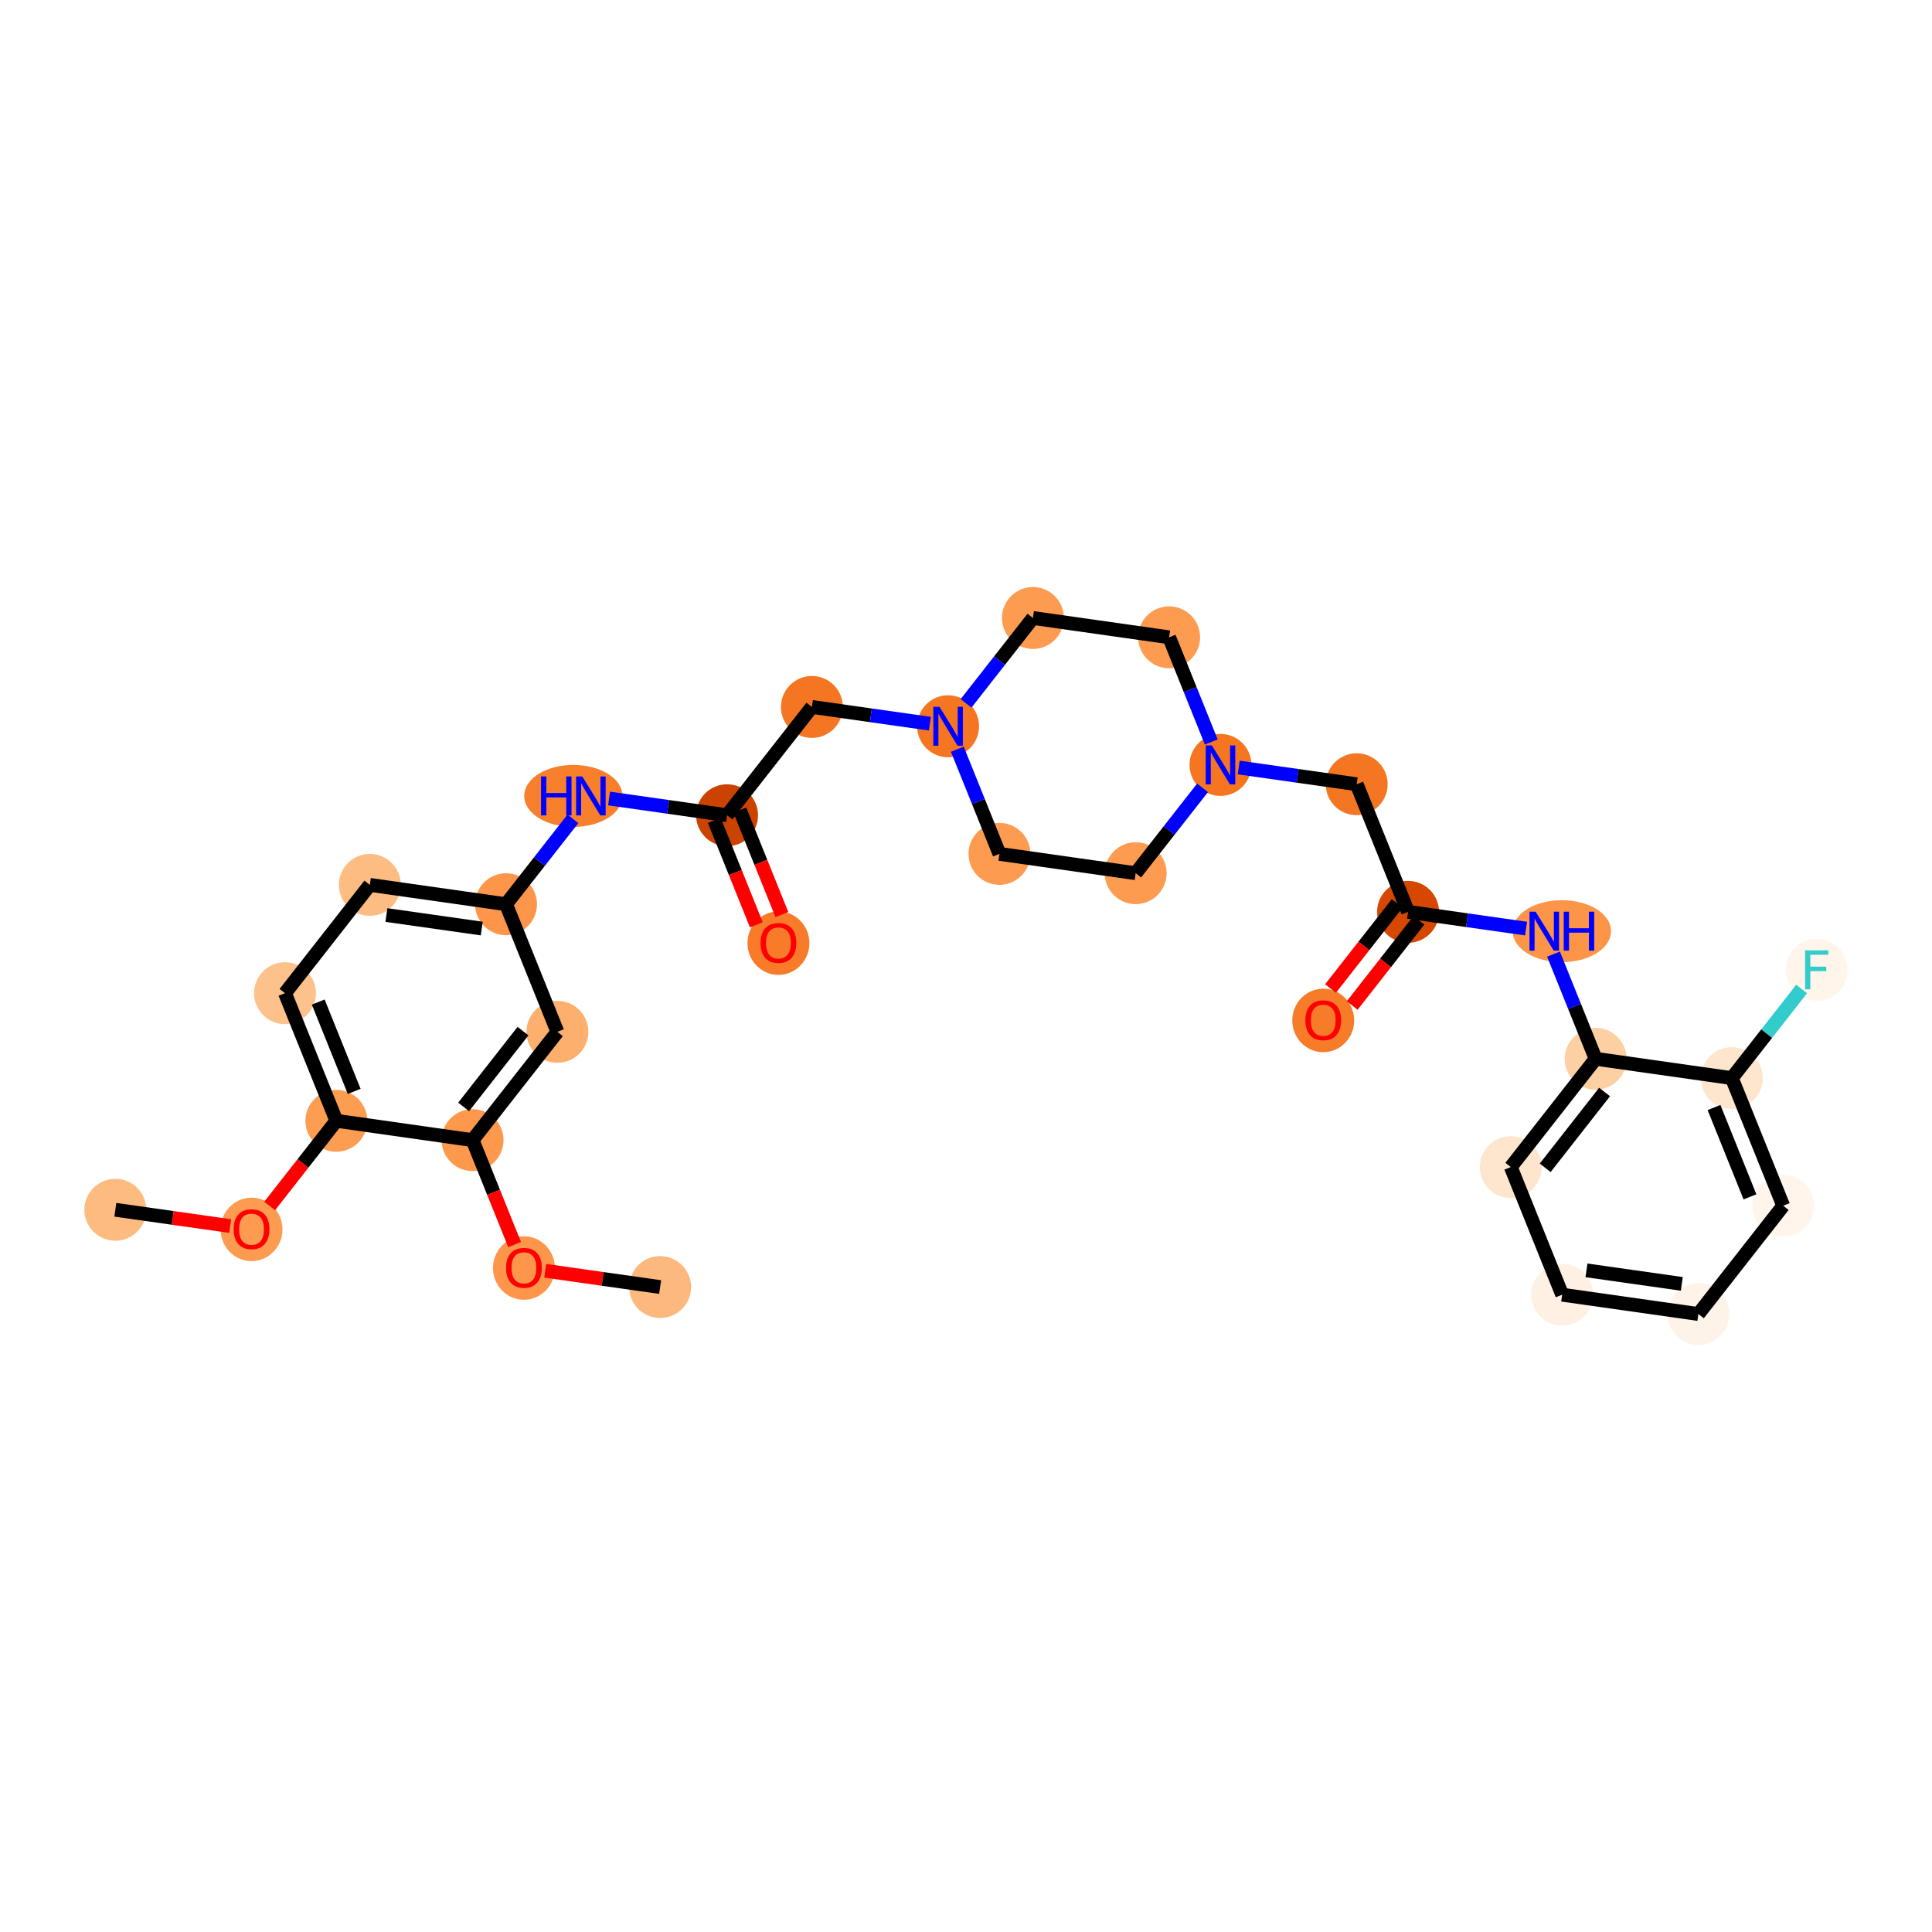 <?xml version='1.0' encoding='iso-8859-1'?>
<svg version='1.1' baseProfile='full'
              xmlns='http://www.w3.org/2000/svg'
                      xmlns:rdkit='http://www.rdkit.org/xml'
                      xmlns:xlink='http://www.w3.org/1999/xlink'
                  xml:space='preserve'
width='280px' height='280px' viewBox='0 0 280 280'>
<!-- END OF HEADER -->
<rect style='opacity:1.0;fill:#FFFFFF;stroke:none' width='280' height='280' x='0' y='0'> </rect>
<ellipse cx='16.715' cy='175.329' rx='3.987' ry='3.987'  style='fill:#FDBB80;fill-rule:evenodd;stroke:#FDBB80;stroke-width:1.0px;stroke-linecap:butt;stroke-linejoin:miter;stroke-opacity:1' />
<ellipse cx='36.454' cy='178.173' rx='3.987' ry='4.1'  style='fill:#FD9C51;fill-rule:evenodd;stroke:#FD9C51;stroke-width:1.0px;stroke-linecap:butt;stroke-linejoin:miter;stroke-opacity:1' />
<ellipse cx='48.748' cy='162.434' rx='3.987' ry='3.987'  style='fill:#FD9D52;fill-rule:evenodd;stroke:#FD9D52;stroke-width:1.0px;stroke-linecap:butt;stroke-linejoin:miter;stroke-opacity:1' />
<ellipse cx='41.304' cy='143.94' rx='3.987' ry='3.987'  style='fill:#FDC28C;fill-rule:evenodd;stroke:#FDC28C;stroke-width:1.0px;stroke-linecap:butt;stroke-linejoin:miter;stroke-opacity:1' />
<ellipse cx='53.599' cy='128.245' rx='3.987' ry='3.987'  style='fill:#FDBC82;fill-rule:evenodd;stroke:#FDBC82;stroke-width:1.0px;stroke-linecap:butt;stroke-linejoin:miter;stroke-opacity:1' />
<ellipse cx='73.338' cy='131.046' rx='3.987' ry='3.987'  style='fill:#FD964A;fill-rule:evenodd;stroke:#FD964A;stroke-width:1.0px;stroke-linecap:butt;stroke-linejoin:miter;stroke-opacity:1' />
<ellipse cx='83.093' cy='115.351' rx='6.62' ry='3.992'  style='fill:#F8802D;fill-rule:evenodd;stroke:#F8802D;stroke-width:1.0px;stroke-linecap:butt;stroke-linejoin:miter;stroke-opacity:1' />
<ellipse cx='105.372' cy='118.151' rx='3.987' ry='3.987'  style='fill:#CB4301;fill-rule:evenodd;stroke:#CB4301;stroke-width:1.0px;stroke-linecap:butt;stroke-linejoin:miter;stroke-opacity:1' />
<ellipse cx='112.816' cy='136.69' rx='3.987' ry='4.1'  style='fill:#F77B28;fill-rule:evenodd;stroke:#F77B28;stroke-width:1.0px;stroke-linecap:butt;stroke-linejoin:miter;stroke-opacity:1' />
<ellipse cx='117.667' cy='102.457' rx='3.987' ry='3.987'  style='fill:#F57622;fill-rule:evenodd;stroke:#F57622;stroke-width:1.0px;stroke-linecap:butt;stroke-linejoin:miter;stroke-opacity:1' />
<ellipse cx='137.406' cy='105.257' rx='3.987' ry='3.992'  style='fill:#F57521;fill-rule:evenodd;stroke:#F57521;stroke-width:1.0px;stroke-linecap:butt;stroke-linejoin:miter;stroke-opacity:1' />
<ellipse cx='144.85' cy='123.752' rx='3.987' ry='3.987'  style='fill:#FD9C51;fill-rule:evenodd;stroke:#FD9C51;stroke-width:1.0px;stroke-linecap:butt;stroke-linejoin:miter;stroke-opacity:1' />
<ellipse cx='164.589' cy='126.552' rx='3.987' ry='3.987'  style='fill:#FD9C51;fill-rule:evenodd;stroke:#FD9C51;stroke-width:1.0px;stroke-linecap:butt;stroke-linejoin:miter;stroke-opacity:1' />
<ellipse cx='176.884' cy='110.858' rx='3.987' ry='3.992'  style='fill:#F57521;fill-rule:evenodd;stroke:#F57521;stroke-width:1.0px;stroke-linecap:butt;stroke-linejoin:miter;stroke-opacity:1' />
<ellipse cx='196.623' cy='113.658' rx='3.987' ry='3.987'  style='fill:#F57622;fill-rule:evenodd;stroke:#F57622;stroke-width:1.0px;stroke-linecap:butt;stroke-linejoin:miter;stroke-opacity:1' />
<ellipse cx='204.068' cy='132.153' rx='3.987' ry='3.987'  style='fill:#D64701;fill-rule:evenodd;stroke:#D64701;stroke-width:1.0px;stroke-linecap:butt;stroke-linejoin:miter;stroke-opacity:1' />
<ellipse cx='191.773' cy='147.891' rx='3.987' ry='4.1'  style='fill:#F77C29;fill-rule:evenodd;stroke:#F77C29;stroke-width:1.0px;stroke-linecap:butt;stroke-linejoin:miter;stroke-opacity:1' />
<ellipse cx='226.355' cy='134.953' rx='6.631' ry='3.992'  style='fill:#FD9548;fill-rule:evenodd;stroke:#FD9548;stroke-width:1.0px;stroke-linecap:butt;stroke-linejoin:miter;stroke-opacity:1' />
<ellipse cx='231.251' cy='153.448' rx='3.987' ry='3.987'  style='fill:#FDD0A3;fill-rule:evenodd;stroke:#FDD0A3;stroke-width:1.0px;stroke-linecap:butt;stroke-linejoin:miter;stroke-opacity:1' />
<ellipse cx='218.957' cy='169.142' rx='3.987' ry='3.987'  style='fill:#FEE6CE;fill-rule:evenodd;stroke:#FEE6CE;stroke-width:1.0px;stroke-linecap:butt;stroke-linejoin:miter;stroke-opacity:1' />
<ellipse cx='226.401' cy='187.637' rx='3.987' ry='3.987'  style='fill:#FEF1E4;fill-rule:evenodd;stroke:#FEF1E4;stroke-width:1.0px;stroke-linecap:butt;stroke-linejoin:miter;stroke-opacity:1' />
<ellipse cx='246.14' cy='190.437' rx='3.987' ry='3.987'  style='fill:#FEF3E8;fill-rule:evenodd;stroke:#FEF3E8;stroke-width:1.0px;stroke-linecap:butt;stroke-linejoin:miter;stroke-opacity:1' />
<ellipse cx='258.435' cy='174.743' rx='3.987' ry='3.987'  style='fill:#FFF5EB;fill-rule:evenodd;stroke:#FFF5EB;stroke-width:1.0px;stroke-linecap:butt;stroke-linejoin:miter;stroke-opacity:1' />
<ellipse cx='250.991' cy='156.248' rx='3.987' ry='3.987'  style='fill:#FEE6CE;fill-rule:evenodd;stroke:#FEE6CE;stroke-width:1.0px;stroke-linecap:butt;stroke-linejoin:miter;stroke-opacity:1' />
<ellipse cx='263.285' cy='140.554' rx='3.987' ry='3.992'  style='fill:#FFF5EB;fill-rule:evenodd;stroke:#FFF5EB;stroke-width:1.0px;stroke-linecap:butt;stroke-linejoin:miter;stroke-opacity:1' />
<ellipse cx='169.44' cy='92.363' rx='3.987' ry='3.987'  style='fill:#FD9C51;fill-rule:evenodd;stroke:#FD9C51;stroke-width:1.0px;stroke-linecap:butt;stroke-linejoin:miter;stroke-opacity:1' />
<ellipse cx='149.7' cy='89.563' rx='3.987' ry='3.987'  style='fill:#FD9C51;fill-rule:evenodd;stroke:#FD9C51;stroke-width:1.0px;stroke-linecap:butt;stroke-linejoin:miter;stroke-opacity:1' />
<ellipse cx='80.782' cy='149.54' rx='3.987' ry='3.987'  style='fill:#FDAF6D;fill-rule:evenodd;stroke:#FDAF6D;stroke-width:1.0px;stroke-linecap:butt;stroke-linejoin:miter;stroke-opacity:1' />
<ellipse cx='68.488' cy='165.235' rx='3.987' ry='3.987'  style='fill:#FD984C;fill-rule:evenodd;stroke:#FD984C;stroke-width:1.0px;stroke-linecap:butt;stroke-linejoin:miter;stroke-opacity:1' />
<ellipse cx='75.932' cy='183.773' rx='3.987' ry='4.1'  style='fill:#FD964A;fill-rule:evenodd;stroke:#FD964A;stroke-width:1.0px;stroke-linecap:butt;stroke-linejoin:miter;stroke-opacity:1' />
<ellipse cx='95.671' cy='186.53' rx='3.987' ry='3.987'  style='fill:#FDB97D;fill-rule:evenodd;stroke:#FDB97D;stroke-width:1.0px;stroke-linecap:butt;stroke-linejoin:miter;stroke-opacity:1' />
<path class='bond-0 atom-0 atom-1' d='M 16.715,175.329 L 25.039,176.51' style='fill:none;fill-rule:evenodd;stroke:#000000;stroke-width:2.0px;stroke-linecap:butt;stroke-linejoin:miter;stroke-opacity:1' />
<path class='bond-0 atom-0 atom-1' d='M 25.039,176.51 L 33.364,177.691' style='fill:none;fill-rule:evenodd;stroke:#FF0000;stroke-width:2.0px;stroke-linecap:butt;stroke-linejoin:miter;stroke-opacity:1' />
<path class='bond-1 atom-1 atom-2' d='M 39.081,174.776 L 43.915,168.605' style='fill:none;fill-rule:evenodd;stroke:#FF0000;stroke-width:2.0px;stroke-linecap:butt;stroke-linejoin:miter;stroke-opacity:1' />
<path class='bond-1 atom-1 atom-2' d='M 43.915,168.605 L 48.748,162.434' style='fill:none;fill-rule:evenodd;stroke:#000000;stroke-width:2.0px;stroke-linecap:butt;stroke-linejoin:miter;stroke-opacity:1' />
<path class='bond-2 atom-2 atom-3' d='M 48.748,162.434 L 41.304,143.94' style='fill:none;fill-rule:evenodd;stroke:#000000;stroke-width:2.0px;stroke-linecap:butt;stroke-linejoin:miter;stroke-opacity:1' />
<path class='bond-2 atom-2 atom-3' d='M 51.331,158.171 L 46.12,145.225' style='fill:none;fill-rule:evenodd;stroke:#000000;stroke-width:2.0px;stroke-linecap:butt;stroke-linejoin:miter;stroke-opacity:1' />
<path class='bond-30 atom-28 atom-2' d='M 68.488,165.235 L 48.748,162.434' style='fill:none;fill-rule:evenodd;stroke:#000000;stroke-width:2.0px;stroke-linecap:butt;stroke-linejoin:miter;stroke-opacity:1' />
<path class='bond-3 atom-3 atom-4' d='M 41.304,143.94 L 53.599,128.245' style='fill:none;fill-rule:evenodd;stroke:#000000;stroke-width:2.0px;stroke-linecap:butt;stroke-linejoin:miter;stroke-opacity:1' />
<path class='bond-4 atom-4 atom-5' d='M 53.599,128.245 L 73.338,131.046' style='fill:none;fill-rule:evenodd;stroke:#000000;stroke-width:2.0px;stroke-linecap:butt;stroke-linejoin:miter;stroke-opacity:1' />
<path class='bond-4 atom-4 atom-5' d='M 56,132.613 L 69.817,134.573' style='fill:none;fill-rule:evenodd;stroke:#000000;stroke-width:2.0px;stroke-linecap:butt;stroke-linejoin:miter;stroke-opacity:1' />
<path class='bond-5 atom-5 atom-6' d='M 73.338,131.046 L 78.184,124.859' style='fill:none;fill-rule:evenodd;stroke:#000000;stroke-width:2.0px;stroke-linecap:butt;stroke-linejoin:miter;stroke-opacity:1' />
<path class='bond-5 atom-5 atom-6' d='M 78.184,124.859 L 83.031,118.672' style='fill:none;fill-rule:evenodd;stroke:#0000FF;stroke-width:2.0px;stroke-linecap:butt;stroke-linejoin:miter;stroke-opacity:1' />
<path class='bond-26 atom-5 atom-27' d='M 73.338,131.046 L 80.782,149.54' style='fill:none;fill-rule:evenodd;stroke:#000000;stroke-width:2.0px;stroke-linecap:butt;stroke-linejoin:miter;stroke-opacity:1' />
<path class='bond-6 atom-6 atom-7' d='M 88.272,115.725 L 96.822,116.938' style='fill:none;fill-rule:evenodd;stroke:#0000FF;stroke-width:2.0px;stroke-linecap:butt;stroke-linejoin:miter;stroke-opacity:1' />
<path class='bond-6 atom-6 atom-7' d='M 96.822,116.938 L 105.372,118.151' style='fill:none;fill-rule:evenodd;stroke:#000000;stroke-width:2.0px;stroke-linecap:butt;stroke-linejoin:miter;stroke-opacity:1' />
<path class='bond-7 atom-7 atom-8' d='M 103.522,118.896 L 106.57,126.466' style='fill:none;fill-rule:evenodd;stroke:#000000;stroke-width:2.0px;stroke-linecap:butt;stroke-linejoin:miter;stroke-opacity:1' />
<path class='bond-7 atom-7 atom-8' d='M 106.57,126.466 L 109.617,134.037' style='fill:none;fill-rule:evenodd;stroke:#FF0000;stroke-width:2.0px;stroke-linecap:butt;stroke-linejoin:miter;stroke-opacity:1' />
<path class='bond-7 atom-7 atom-8' d='M 107.221,117.407 L 110.269,124.978' style='fill:none;fill-rule:evenodd;stroke:#000000;stroke-width:2.0px;stroke-linecap:butt;stroke-linejoin:miter;stroke-opacity:1' />
<path class='bond-7 atom-7 atom-8' d='M 110.269,124.978 L 113.316,132.548' style='fill:none;fill-rule:evenodd;stroke:#FF0000;stroke-width:2.0px;stroke-linecap:butt;stroke-linejoin:miter;stroke-opacity:1' />
<path class='bond-8 atom-7 atom-9' d='M 105.372,118.151 L 117.667,102.457' style='fill:none;fill-rule:evenodd;stroke:#000000;stroke-width:2.0px;stroke-linecap:butt;stroke-linejoin:miter;stroke-opacity:1' />
<path class='bond-9 atom-9 atom-10' d='M 117.667,102.457 L 126.216,103.67' style='fill:none;fill-rule:evenodd;stroke:#000000;stroke-width:2.0px;stroke-linecap:butt;stroke-linejoin:miter;stroke-opacity:1' />
<path class='bond-9 atom-9 atom-10' d='M 126.216,103.67 L 134.766,104.883' style='fill:none;fill-rule:evenodd;stroke:#0000FF;stroke-width:2.0px;stroke-linecap:butt;stroke-linejoin:miter;stroke-opacity:1' />
<path class='bond-10 atom-10 atom-11' d='M 138.743,108.579 L 141.796,116.165' style='fill:none;fill-rule:evenodd;stroke:#0000FF;stroke-width:2.0px;stroke-linecap:butt;stroke-linejoin:miter;stroke-opacity:1' />
<path class='bond-10 atom-10 atom-11' d='M 141.796,116.165 L 144.85,123.752' style='fill:none;fill-rule:evenodd;stroke:#000000;stroke-width:2.0px;stroke-linecap:butt;stroke-linejoin:miter;stroke-opacity:1' />
<path class='bond-31 atom-26 atom-10' d='M 149.7,89.563 L 144.854,95.749' style='fill:none;fill-rule:evenodd;stroke:#000000;stroke-width:2.0px;stroke-linecap:butt;stroke-linejoin:miter;stroke-opacity:1' />
<path class='bond-31 atom-26 atom-10' d='M 144.854,95.749 L 140.008,101.936' style='fill:none;fill-rule:evenodd;stroke:#0000FF;stroke-width:2.0px;stroke-linecap:butt;stroke-linejoin:miter;stroke-opacity:1' />
<path class='bond-11 atom-11 atom-12' d='M 144.85,123.752 L 164.589,126.552' style='fill:none;fill-rule:evenodd;stroke:#000000;stroke-width:2.0px;stroke-linecap:butt;stroke-linejoin:miter;stroke-opacity:1' />
<path class='bond-12 atom-12 atom-13' d='M 164.589,126.552 L 169.436,120.366' style='fill:none;fill-rule:evenodd;stroke:#000000;stroke-width:2.0px;stroke-linecap:butt;stroke-linejoin:miter;stroke-opacity:1' />
<path class='bond-12 atom-12 atom-13' d='M 169.436,120.366 L 174.282,114.179' style='fill:none;fill-rule:evenodd;stroke:#0000FF;stroke-width:2.0px;stroke-linecap:butt;stroke-linejoin:miter;stroke-opacity:1' />
<path class='bond-13 atom-13 atom-14' d='M 179.524,111.232 L 188.074,112.445' style='fill:none;fill-rule:evenodd;stroke:#0000FF;stroke-width:2.0px;stroke-linecap:butt;stroke-linejoin:miter;stroke-opacity:1' />
<path class='bond-13 atom-13 atom-14' d='M 188.074,112.445 L 196.623,113.658' style='fill:none;fill-rule:evenodd;stroke:#000000;stroke-width:2.0px;stroke-linecap:butt;stroke-linejoin:miter;stroke-opacity:1' />
<path class='bond-24 atom-13 atom-25' d='M 175.547,107.536 L 172.493,99.95' style='fill:none;fill-rule:evenodd;stroke:#0000FF;stroke-width:2.0px;stroke-linecap:butt;stroke-linejoin:miter;stroke-opacity:1' />
<path class='bond-24 atom-13 atom-25' d='M 172.493,99.95 L 169.44,92.363' style='fill:none;fill-rule:evenodd;stroke:#000000;stroke-width:2.0px;stroke-linecap:butt;stroke-linejoin:miter;stroke-opacity:1' />
<path class='bond-14 atom-14 atom-15' d='M 196.623,113.658 L 204.068,132.153' style='fill:none;fill-rule:evenodd;stroke:#000000;stroke-width:2.0px;stroke-linecap:butt;stroke-linejoin:miter;stroke-opacity:1' />
<path class='bond-15 atom-15 atom-16' d='M 202.498,130.923 L 197.664,137.094' style='fill:none;fill-rule:evenodd;stroke:#000000;stroke-width:2.0px;stroke-linecap:butt;stroke-linejoin:miter;stroke-opacity:1' />
<path class='bond-15 atom-15 atom-16' d='M 197.664,137.094 L 192.831,143.264' style='fill:none;fill-rule:evenodd;stroke:#FF0000;stroke-width:2.0px;stroke-linecap:butt;stroke-linejoin:miter;stroke-opacity:1' />
<path class='bond-15 atom-15 atom-16' d='M 205.637,133.382 L 200.803,139.553' style='fill:none;fill-rule:evenodd;stroke:#000000;stroke-width:2.0px;stroke-linecap:butt;stroke-linejoin:miter;stroke-opacity:1' />
<path class='bond-15 atom-15 atom-16' d='M 200.803,139.553 L 195.969,145.723' style='fill:none;fill-rule:evenodd;stroke:#FF0000;stroke-width:2.0px;stroke-linecap:butt;stroke-linejoin:miter;stroke-opacity:1' />
<path class='bond-16 atom-15 atom-17' d='M 204.068,132.153 L 212.618,133.366' style='fill:none;fill-rule:evenodd;stroke:#000000;stroke-width:2.0px;stroke-linecap:butt;stroke-linejoin:miter;stroke-opacity:1' />
<path class='bond-16 atom-15 atom-17' d='M 212.618,133.366 L 221.167,134.579' style='fill:none;fill-rule:evenodd;stroke:#0000FF;stroke-width:2.0px;stroke-linecap:butt;stroke-linejoin:miter;stroke-opacity:1' />
<path class='bond-17 atom-17 atom-18' d='M 225.144,138.275 L 228.198,145.861' style='fill:none;fill-rule:evenodd;stroke:#0000FF;stroke-width:2.0px;stroke-linecap:butt;stroke-linejoin:miter;stroke-opacity:1' />
<path class='bond-17 atom-17 atom-18' d='M 228.198,145.861 L 231.251,153.448' style='fill:none;fill-rule:evenodd;stroke:#000000;stroke-width:2.0px;stroke-linecap:butt;stroke-linejoin:miter;stroke-opacity:1' />
<path class='bond-18 atom-18 atom-19' d='M 231.251,153.448 L 218.957,169.142' style='fill:none;fill-rule:evenodd;stroke:#000000;stroke-width:2.0px;stroke-linecap:butt;stroke-linejoin:miter;stroke-opacity:1' />
<path class='bond-18 atom-18 atom-19' d='M 232.546,158.261 L 223.94,169.247' style='fill:none;fill-rule:evenodd;stroke:#000000;stroke-width:2.0px;stroke-linecap:butt;stroke-linejoin:miter;stroke-opacity:1' />
<path class='bond-32 atom-23 atom-18' d='M 250.991,156.248 L 231.251,153.448' style='fill:none;fill-rule:evenodd;stroke:#000000;stroke-width:2.0px;stroke-linecap:butt;stroke-linejoin:miter;stroke-opacity:1' />
<path class='bond-19 atom-19 atom-20' d='M 218.957,169.142 L 226.401,187.637' style='fill:none;fill-rule:evenodd;stroke:#000000;stroke-width:2.0px;stroke-linecap:butt;stroke-linejoin:miter;stroke-opacity:1' />
<path class='bond-20 atom-20 atom-21' d='M 226.401,187.637 L 246.14,190.437' style='fill:none;fill-rule:evenodd;stroke:#000000;stroke-width:2.0px;stroke-linecap:butt;stroke-linejoin:miter;stroke-opacity:1' />
<path class='bond-20 atom-20 atom-21' d='M 229.922,184.109 L 243.74,186.07' style='fill:none;fill-rule:evenodd;stroke:#000000;stroke-width:2.0px;stroke-linecap:butt;stroke-linejoin:miter;stroke-opacity:1' />
<path class='bond-21 atom-21 atom-22' d='M 246.14,190.437 L 258.435,174.743' style='fill:none;fill-rule:evenodd;stroke:#000000;stroke-width:2.0px;stroke-linecap:butt;stroke-linejoin:miter;stroke-opacity:1' />
<path class='bond-22 atom-22 atom-23' d='M 258.435,174.743 L 250.991,156.248' style='fill:none;fill-rule:evenodd;stroke:#000000;stroke-width:2.0px;stroke-linecap:butt;stroke-linejoin:miter;stroke-opacity:1' />
<path class='bond-22 atom-22 atom-23' d='M 253.619,173.458 L 248.408,160.511' style='fill:none;fill-rule:evenodd;stroke:#000000;stroke-width:2.0px;stroke-linecap:butt;stroke-linejoin:miter;stroke-opacity:1' />
<path class='bond-23 atom-23 atom-24' d='M 250.991,156.248 L 256.049,149.79' style='fill:none;fill-rule:evenodd;stroke:#000000;stroke-width:2.0px;stroke-linecap:butt;stroke-linejoin:miter;stroke-opacity:1' />
<path class='bond-23 atom-23 atom-24' d='M 256.049,149.79 L 261.108,143.333' style='fill:none;fill-rule:evenodd;stroke:#33CCCC;stroke-width:2.0px;stroke-linecap:butt;stroke-linejoin:miter;stroke-opacity:1' />
<path class='bond-25 atom-25 atom-26' d='M 169.44,92.363 L 149.7,89.563' style='fill:none;fill-rule:evenodd;stroke:#000000;stroke-width:2.0px;stroke-linecap:butt;stroke-linejoin:miter;stroke-opacity:1' />
<path class='bond-27 atom-27 atom-28' d='M 80.782,149.54 L 68.488,165.235' style='fill:none;fill-rule:evenodd;stroke:#000000;stroke-width:2.0px;stroke-linecap:butt;stroke-linejoin:miter;stroke-opacity:1' />
<path class='bond-27 atom-27 atom-28' d='M 75.799,149.436 L 67.193,160.422' style='fill:none;fill-rule:evenodd;stroke:#000000;stroke-width:2.0px;stroke-linecap:butt;stroke-linejoin:miter;stroke-opacity:1' />
<path class='bond-28 atom-28 atom-29' d='M 68.488,165.235 L 71.535,172.805' style='fill:none;fill-rule:evenodd;stroke:#000000;stroke-width:2.0px;stroke-linecap:butt;stroke-linejoin:miter;stroke-opacity:1' />
<path class='bond-28 atom-28 atom-29' d='M 71.535,172.805 L 74.582,180.376' style='fill:none;fill-rule:evenodd;stroke:#FF0000;stroke-width:2.0px;stroke-linecap:butt;stroke-linejoin:miter;stroke-opacity:1' />
<path class='bond-29 atom-29 atom-30' d='M 79.022,184.168 L 87.347,185.349' style='fill:none;fill-rule:evenodd;stroke:#FF0000;stroke-width:2.0px;stroke-linecap:butt;stroke-linejoin:miter;stroke-opacity:1' />
<path class='bond-29 atom-29 atom-30' d='M 87.347,185.349 L 95.671,186.53' style='fill:none;fill-rule:evenodd;stroke:#000000;stroke-width:2.0px;stroke-linecap:butt;stroke-linejoin:miter;stroke-opacity:1' />
<path  class='atom-1' d='M 33.862 178.145
Q 33.862 176.789, 34.532 176.032
Q 35.202 175.274, 36.454 175.274
Q 37.706 175.274, 38.376 176.032
Q 39.046 176.789, 39.046 178.145
Q 39.046 179.517, 38.368 180.298
Q 37.69 181.072, 36.454 181.072
Q 35.21 181.072, 34.532 180.298
Q 33.862 179.525, 33.862 178.145
M 36.454 180.434
Q 37.315 180.434, 37.778 179.86
Q 38.248 179.277, 38.248 178.145
Q 38.248 177.036, 37.778 176.478
Q 37.315 175.912, 36.454 175.912
Q 35.593 175.912, 35.122 176.47
Q 34.66 177.028, 34.66 178.145
Q 34.66 179.285, 35.122 179.86
Q 35.593 180.434, 36.454 180.434
' fill='#FF0000'/>
<path  class='atom-6' d='M 78.412 112.528
L 79.177 112.528
L 79.177 114.928
L 82.064 114.928
L 82.064 112.528
L 82.83 112.528
L 82.83 118.174
L 82.064 118.174
L 82.064 115.566
L 79.177 115.566
L 79.177 118.174
L 78.412 118.174
L 78.412 112.528
' fill='#0000FF'/>
<path  class='atom-6' d='M 84.385 112.528
L 86.235 115.518
Q 86.418 115.814, 86.713 116.348
Q 87.008 116.882, 87.024 116.914
L 87.024 112.528
L 87.774 112.528
L 87.774 118.174
L 87 118.174
L 85.015 114.904
Q 84.783 114.522, 84.536 114.083
Q 84.297 113.644, 84.225 113.509
L 84.225 118.174
L 83.492 118.174
L 83.492 112.528
L 84.385 112.528
' fill='#0000FF'/>
<path  class='atom-8' d='M 110.225 136.662
Q 110.225 135.306, 110.894 134.549
Q 111.564 133.791, 112.816 133.791
Q 114.068 133.791, 114.738 134.549
Q 115.408 135.306, 115.408 136.662
Q 115.408 138.034, 114.73 138.815
Q 114.052 139.589, 112.816 139.589
Q 111.572 139.589, 110.894 138.815
Q 110.225 138.042, 110.225 136.662
M 112.816 138.951
Q 113.678 138.951, 114.14 138.377
Q 114.611 137.794, 114.611 136.662
Q 114.611 135.554, 114.14 134.995
Q 113.678 134.429, 112.816 134.429
Q 111.955 134.429, 111.485 134.987
Q 111.022 135.546, 111.022 136.662
Q 111.022 137.802, 111.485 138.377
Q 111.955 138.951, 112.816 138.951
' fill='#FF0000'/>
<path  class='atom-10' d='M 136.158 102.434
L 138.008 105.425
Q 138.191 105.72, 138.486 106.254
Q 138.781 106.788, 138.797 106.82
L 138.797 102.434
L 139.547 102.434
L 139.547 108.08
L 138.773 108.08
L 136.788 104.811
Q 136.556 104.428, 136.309 103.989
Q 136.07 103.551, 135.998 103.415
L 135.998 108.08
L 135.265 108.08
L 135.265 102.434
L 136.158 102.434
' fill='#0000FF'/>
<path  class='atom-13' d='M 175.636 108.035
L 177.486 111.025
Q 177.67 111.32, 177.965 111.855
Q 178.26 112.389, 178.276 112.421
L 178.276 108.035
L 179.025 108.035
L 179.025 113.681
L 178.252 113.681
L 176.266 110.411
Q 176.035 110.028, 175.788 109.59
Q 175.548 109.151, 175.477 109.016
L 175.477 113.681
L 174.743 113.681
L 174.743 108.035
L 175.636 108.035
' fill='#0000FF'/>
<path  class='atom-16' d='M 189.181 147.863
Q 189.181 146.507, 189.851 145.75
Q 190.521 144.992, 191.773 144.992
Q 193.025 144.992, 193.695 145.75
Q 194.365 146.507, 194.365 147.863
Q 194.365 149.235, 193.687 150.016
Q 193.009 150.79, 191.773 150.79
Q 190.529 150.79, 189.851 150.016
Q 189.181 149.243, 189.181 147.863
M 191.773 150.152
Q 192.634 150.152, 193.097 149.578
Q 193.567 148.996, 193.567 147.863
Q 193.567 146.755, 193.097 146.196
Q 192.634 145.63, 191.773 145.63
Q 190.912 145.63, 190.441 146.189
Q 189.979 146.747, 189.979 147.863
Q 189.979 149.004, 190.441 149.578
Q 190.912 150.152, 191.773 150.152
' fill='#FF0000'/>
<path  class='atom-17' d='M 222.559 132.13
L 224.409 135.121
Q 224.593 135.416, 224.888 135.95
Q 225.183 136.484, 225.199 136.516
L 225.199 132.13
L 225.948 132.13
L 225.948 137.776
L 225.175 137.776
L 223.189 134.506
Q 222.958 134.124, 222.71 133.685
Q 222.471 133.246, 222.399 133.111
L 222.399 137.776
L 221.666 137.776
L 221.666 132.13
L 222.559 132.13
' fill='#0000FF'/>
<path  class='atom-17' d='M 226.626 132.13
L 227.392 132.13
L 227.392 134.53
L 230.278 134.53
L 230.278 132.13
L 231.044 132.13
L 231.044 137.776
L 230.278 137.776
L 230.278 135.168
L 227.392 135.168
L 227.392 137.776
L 226.626 137.776
L 226.626 132.13
' fill='#0000FF'/>
<path  class='atom-24' d='M 261.607 137.731
L 264.964 137.731
L 264.964 138.377
L 262.364 138.377
L 262.364 140.091
L 264.677 140.091
L 264.677 140.745
L 262.364 140.745
L 262.364 143.377
L 261.607 143.377
L 261.607 137.731
' fill='#33CCCC'/>
<path  class='atom-29' d='M 73.34 183.746
Q 73.34 182.39, 74.01 181.632
Q 74.68 180.875, 75.932 180.875
Q 77.184 180.875, 77.854 181.632
Q 78.524 182.39, 78.524 183.746
Q 78.524 185.117, 77.846 185.899
Q 77.168 186.672, 75.932 186.672
Q 74.688 186.672, 74.01 185.899
Q 73.34 185.125, 73.34 183.746
M 75.932 186.034
Q 76.793 186.034, 77.256 185.46
Q 77.727 184.878, 77.727 183.746
Q 77.727 182.637, 77.256 182.079
Q 76.793 181.513, 75.932 181.513
Q 75.071 181.513, 74.6 182.071
Q 74.138 182.629, 74.138 183.746
Q 74.138 184.886, 74.6 185.46
Q 75.071 186.034, 75.932 186.034
' fill='#FF0000'/>
</svg>
